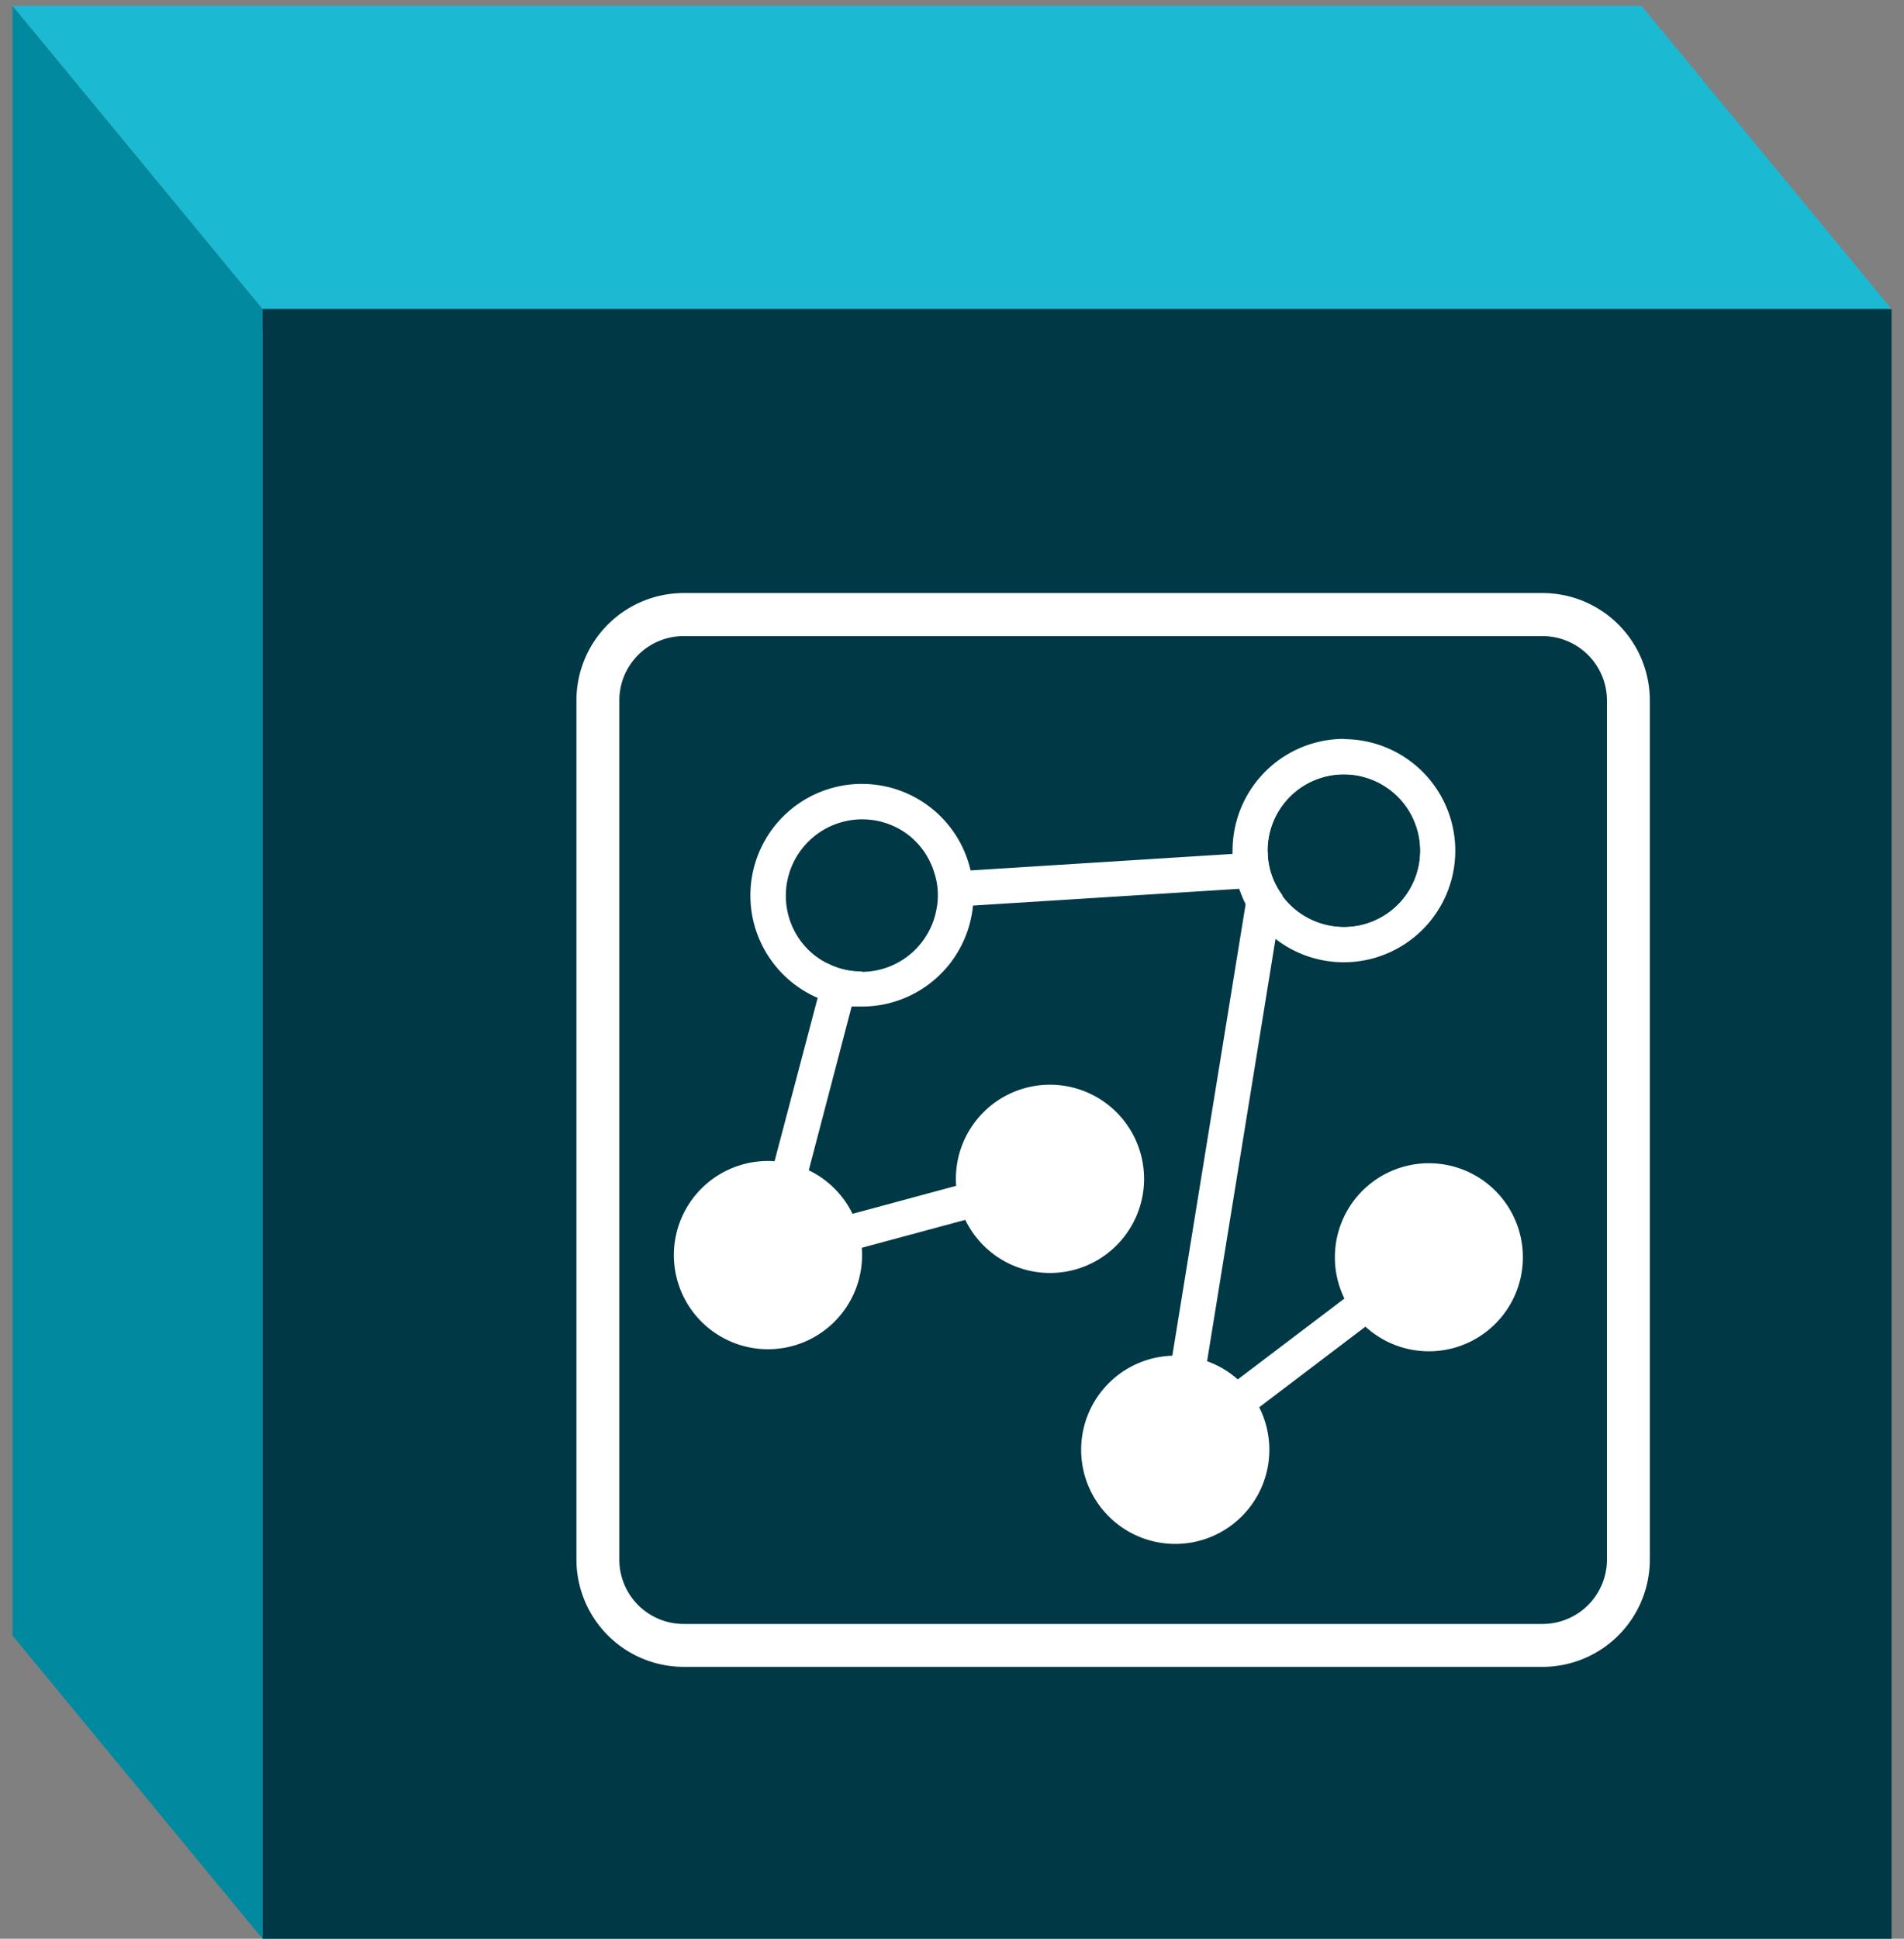 <svg xmlns="http://www.w3.org/2000/svg" width="162.037" height="164.932" viewBox="0 0 162.037 164.932">
  <rect x="0" y="0" width="162.037" height="164.932" fill="#808080" stroke="none"/>
  <g id="Group_3205" data-name="Group 3205" transform="translate(-424.939 -2525.067)">
    <path id="Path_2813" data-name="Path 2813" d="M0,4.133V0H136.808L138.6,2.342l-8.4,1.791Z" transform="translate(447.276 2549.274)" fill="#003145"/>
    <g id="Group_3204" data-name="Group 3204">
      <path id="Path_2812" data-name="Path 2812" d="M21.277,25.792H159.916L138.638,0H0Z" transform="translate(426 2525.567)" fill="#1bb9d2" stroke="rgba(0,0,0,0)" stroke-width="1"/>
      <g id="Group_3202" data-name="Group 3202">
        <rect id="Rectangle_568" data-name="Rectangle 568" width="138.639" height="138.64" transform="translate(447.276 2551.359)" fill="#003845"/>
        <path id="Path_2811" data-name="Path 2811" d="M21.277,164.432,0,138.639V0L21.277,25.792Z" transform="translate(426 2525.567)" fill="#018a9f"/>
        <g id="_12" data-name="12" transform="translate(474 2575.519)">
          <path id="Path_1738" data-name="Path 1738" d="M2929.9,1292.21h-73.078a9.136,9.136,0,0,0-9.136,9.136v73.078a9.136,9.136,0,0,0,9.136,9.136H2929.9a9.136,9.136,0,0,0,9.136-9.136v-73.078a9.136,9.136,0,0,0-9.136-9.136m5.487,82.214a5.486,5.486,0,0,1-5.487,5.487h-73.077a5.475,5.475,0,0,1-5.487-5.487v-73.078a5.473,5.473,0,0,1,5.487-5.474H2929.9a5.487,5.487,0,0,1,5.487,5.474Z" transform="translate(-2847.69 -1292.21)" fill="#fff"/>
          <path id="Path_1739" data-name="Path 1739" d="M2897.6,1351.406a8.008,8.008,0,1,1-8-8,8.008,8.008,0,0,1,8,8" transform="translate(-2838.635 -1278.531)" fill="#fff"/>
          <path id="Path_1740" data-name="Path 1740" d="M2914.627,1338.486a8,8,0,1,1-2.346-5.658,8.009,8.009,0,0,1,2.346,5.658" transform="translate(-2834.085 -1281.982)" fill="#fff"/>
          <path id="Path_1741" data-name="Path 1741" d="M2889.187,1333.216a8.008,8.008,0,1,1-8-8,8.009,8.009,0,0,1,8,8" transform="translate(-2840.883 -1283.39)" fill="#fff"/>
          <path id="Path_1742" data-name="Path 1742" d="M2870.247,1338.336a8.008,8.008,0,1,1-8-8,8.008,8.008,0,0,1,8,8" transform="translate(-2845.943 -1282.022)" fill="#fff"/>
          <path id="Path_1743" data-name="Path 1743" d="M2885.4,1336.843l-26.509,7.147,6.336-24,.393-1.457.393-1.483a6.333,6.333,0,0,0,2.864.748l-.393,1.483-.368,1.457-4.979,19.007,21.541-5.816Z" transform="translate(-2844.697 -1285.573)" fill="#fff"/>
          <path id="Path_1744" data-name="Path 1744" d="M2898.228,1314l.215-1.267h-.76L2875,1314.16l-1.507.1-1.533.076a5.335,5.335,0,0,0,.1-1.09,5.914,5.914,0,0,0-.292-1.875l1.533-.1,1.508-.1,22.3-1.406,1.509-.1,1.457-.1a6.338,6.338,0,0,0,1.267,3.725l-.291,1.9-.292,1.723-6.488,40.03,18.6-14.1,1.8,2.382-24.558,18.627,8.1-49.876h0Z" transform="translate(-2841.256 -1287.574)" fill="#fff"/>
          <path id="Path_1745" data-name="Path 1745" d="M2876.319,1312.268a8,8,0,1,0-11.164,9.212,8.087,8.087,0,0,0,2.877.748,4.285,4.285,0,0,0,.557,0,8,8,0,0,0,7.932-7.006,7.209,7.209,0,0,0,.077-1.028,7.58,7.58,0,0,0-.266-1.964m-7.73,8.49h-.177a6.335,6.335,0,0,1-2.863-.747,6.5,6.5,0,1,1,9.238-7.6,5.933,5.933,0,0,1,.292,1.875,5.442,5.442,0,0,1-.1,1.09,6.488,6.488,0,0,1-6.335,5.423" transform="translate(-2844.247 -1288.457)" fill="#fff"/>
          <path id="Path_1746" data-name="Path 1746" d="M2878.124,1312.445a9.491,9.491,0,1,0-13.052,10.771,9.609,9.609,0,0,0,2.888.748h.926a9.5,9.5,0,0,0,9.428-8.579v-.925a8.248,8.248,0,0,0-.241-2.066m-9.238,8.579h-.178a6.329,6.329,0,0,1-2.863-.747,6.5,6.5,0,1,1,9.238-7.6,5.943,5.943,0,0,1,.291,1.875,5.5,5.5,0,0,1-.1,1.09,6.488,6.488,0,0,1-6.336,5.423" transform="translate(-2844.57 -1288.787)" fill="#fff"/>
          <path id="Path_1747" data-name="Path 1747" d="M2900.937,1303.18a8,8,0,0,0-8,8,.8.8,0,0,0,0,.241,7.741,7.741,0,0,0,2.458,5.525,7.921,7.921,0,0,0,5.525,2.243,8,8,0,0,0,0-16m0,14.5a6.551,6.551,0,0,1-5.233-2.623,6.327,6.327,0,0,1-1.267-3.725v-.14a6.5,6.5,0,1,1,6.513,6.488" transform="translate(-2835.602 -1289.279)" fill="#fff"/>
          <path id="Path_1748" data-name="Path 1748" d="M2901.255,1302a9.5,9.5,0,0,0-9.5,9.5,1.6,1.6,0,0,0,0,.342,8.5,8.5,0,0,0,.583,2.965,10.961,10.961,0,0,0,.532,1.267h0a9.9,9.9,0,0,0,2.534,2.94,9.491,9.491,0,1,0,5.816-16.993m0,16a6.551,6.551,0,0,1-5.233-2.623,6.331,6.331,0,0,1-1.267-3.725v-.139a6.5,6.5,0,1,1,6.513,6.488" transform="translate(-2835.92 -1289.594)" fill="#fff"/>
        </g>
      </g>
    </g>
  </g>
</svg>
